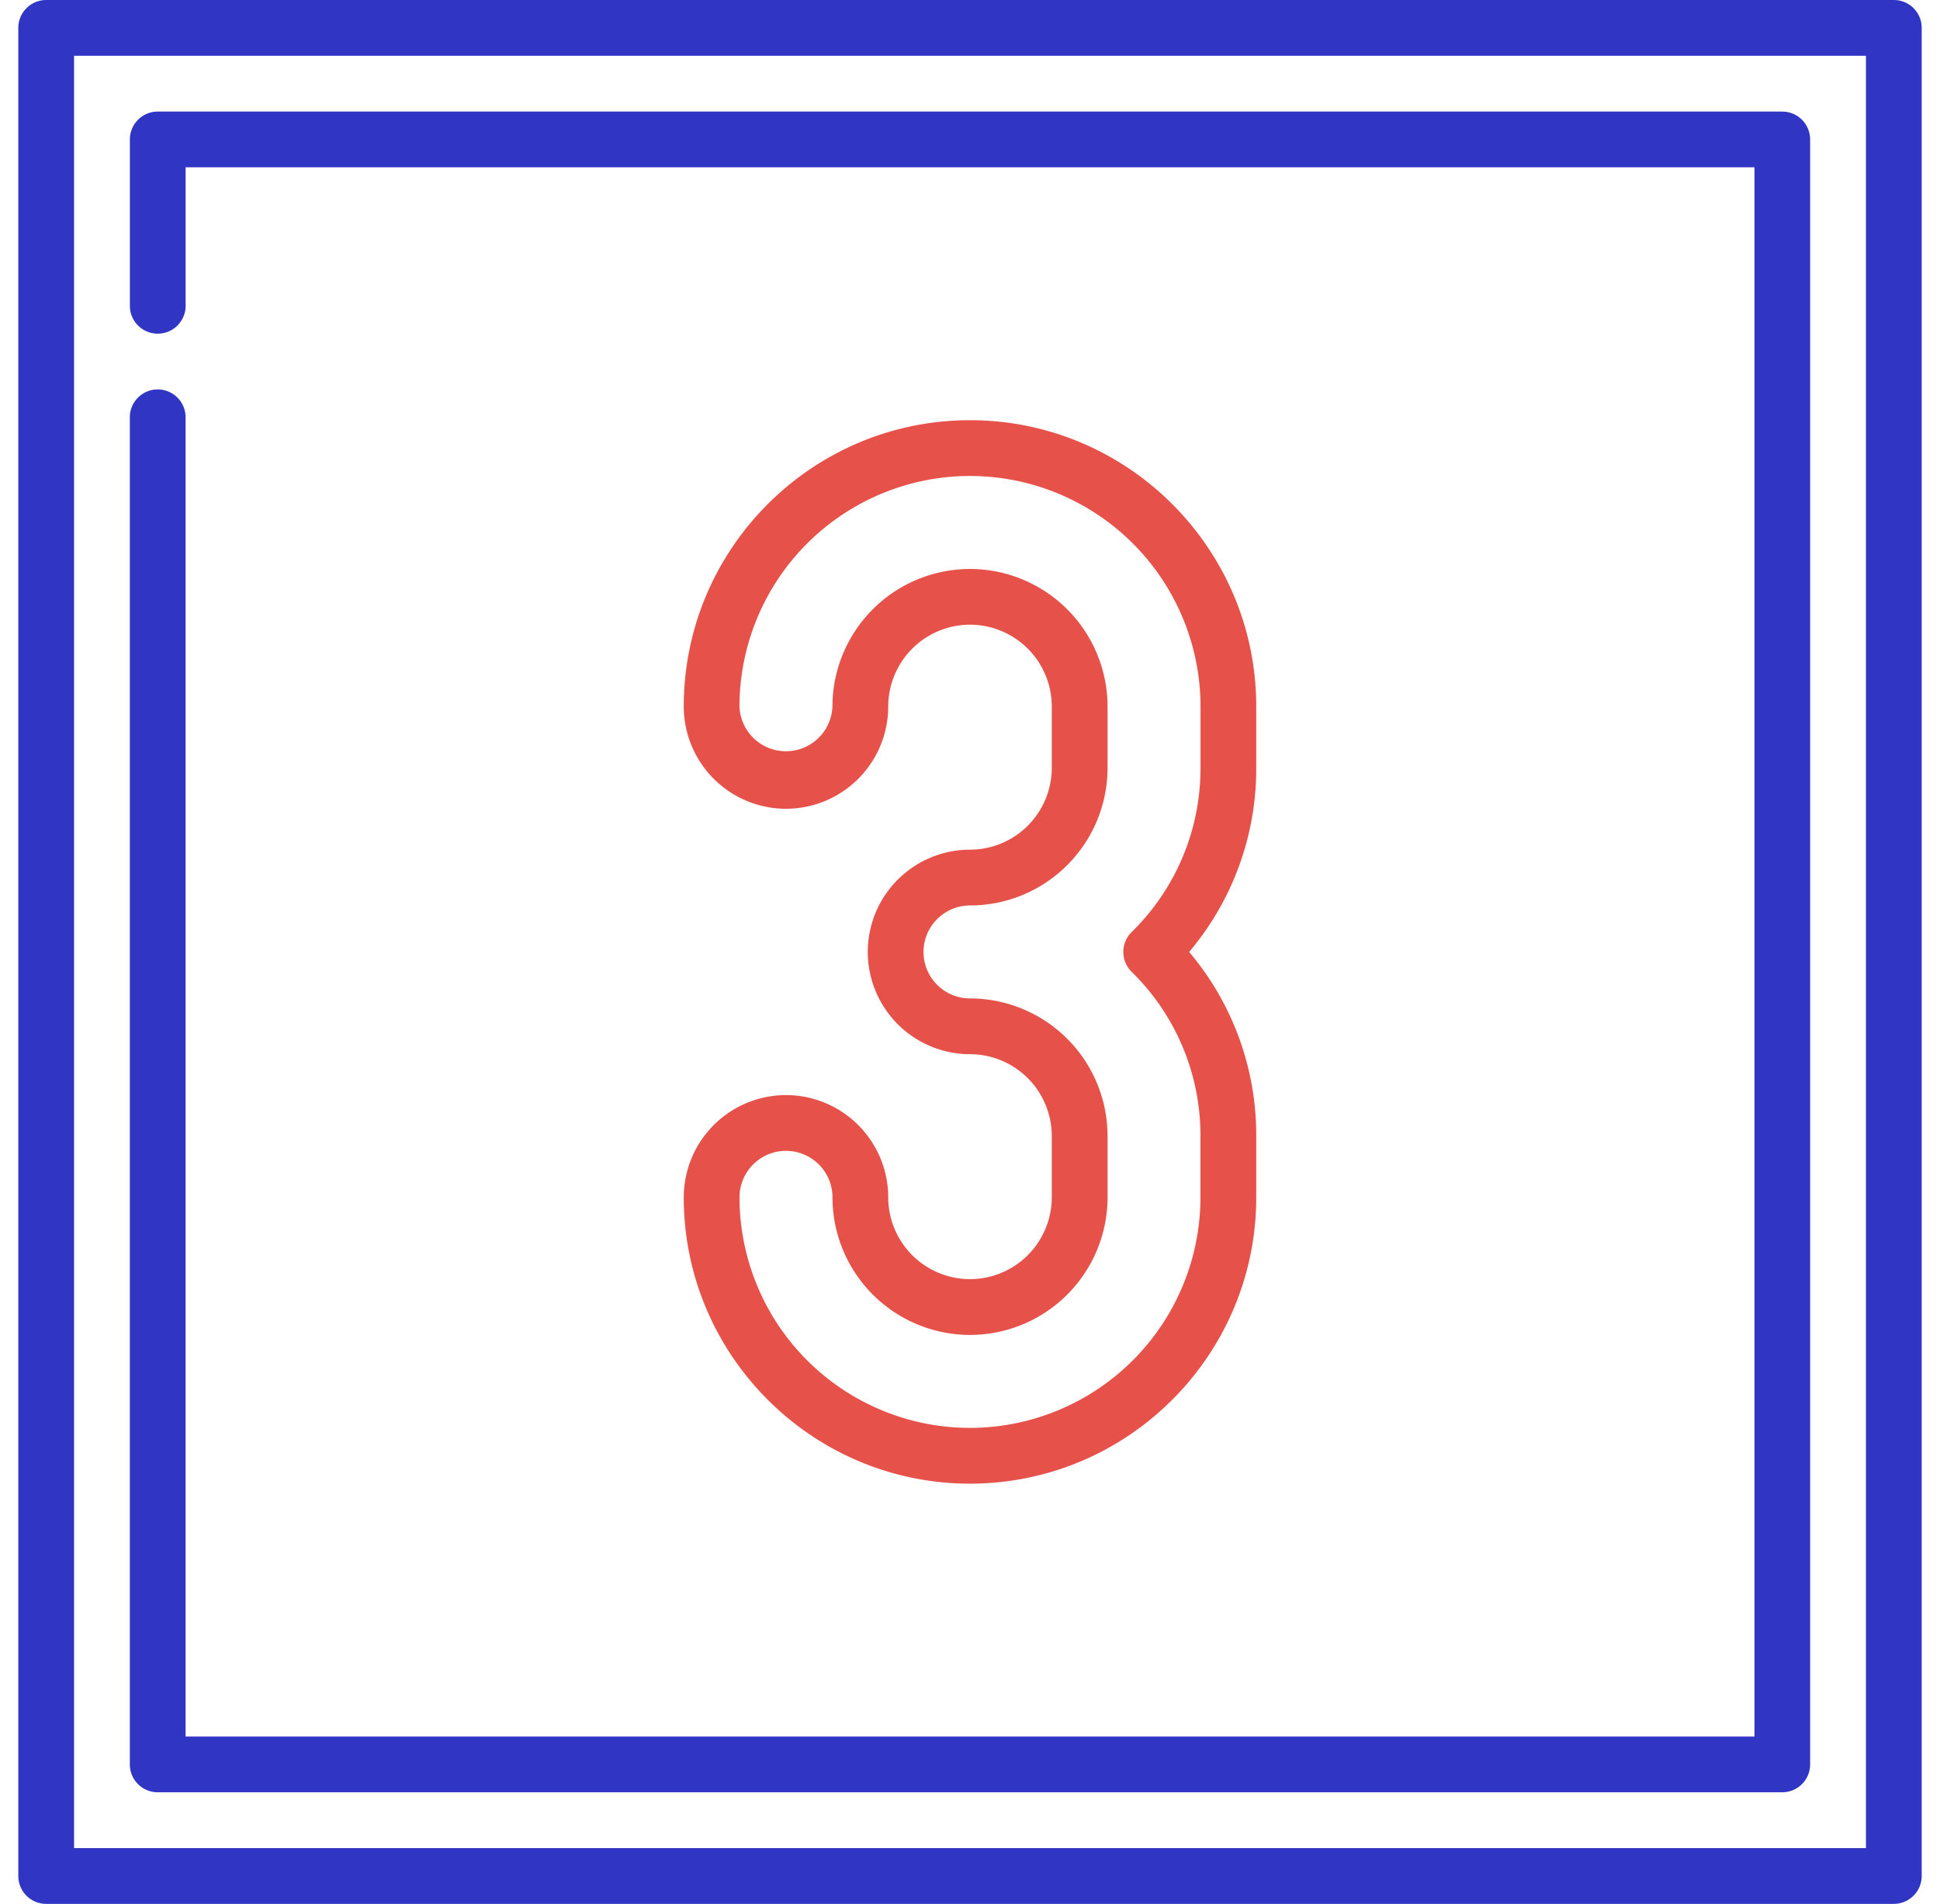 <svg width="53" height="52" fill="none" xmlns="http://www.w3.org/2000/svg"><path d="M51.738 0H1.262A.762.762 0 00.5.762v50.476c0 .421.341.762.762.762h50.476a.762.762 0 00.762-.762V.762A.76.76 0 0051.738 0zm-.761 50.477H2.023V1.523h48.954v48.954z" fill="#3035C4"/><path d="M48.691 3.047H4.31a.762.762 0 00-.762.762v4.57a.762.762 0 001.523 0V4.57h42.86v42.86H5.07V11.426a.762.762 0 10-1.523 0V48.19c0 .421.34.762.762.762H48.69c.421 0 .762-.34.762-.762V3.81a.761.761 0 00-.762-.762z" fill="#3035C4"/><path d="M34.32 19.297c0-4.312-3.508-7.82-7.82-7.82s-7.82 3.508-7.82 7.82a2.796 2.796 0 002.793 2.793 2.796 2.796 0 002.793-2.793 2.237 2.237 0 012.234-2.235 2.237 2.237 0 012.234 2.235v1.676a2.237 2.237 0 01-2.234 2.234A2.796 2.796 0 0023.707 26a2.796 2.796 0 002.793 2.793 2.237 2.237 0 012.234 2.234v1.676a2.237 2.237 0 01-2.234 2.234 2.237 2.237 0 01-2.234-2.234 2.796 2.796 0 00-2.793-2.793 2.796 2.796 0 00-2.793 2.793c0 4.312 3.508 7.82 7.82 7.82s7.82-3.508 7.82-7.82v-1.676A7.75 7.75 0 0032.487 26a7.749 7.749 0 001.833-5.027v-1.676zm-1.523 1.676a6.25 6.25 0 01-1.881 4.484.762.762 0 000 1.086 6.25 6.25 0 011.88 4.484v1.676A6.304 6.304 0 0126.5 39a6.304 6.304 0 01-6.297-6.297 1.27 1.27 0 012.54 0 3.762 3.762 0 003.757 3.758 3.762 3.762 0 003.758-3.758v-1.676A3.762 3.762 0 0026.5 27.27c-.7 0-1.27-.569-1.27-1.269s.57-1.27 1.27-1.27a3.762 3.762 0 003.758-3.757v-1.676A3.762 3.762 0 0026.5 15.54a3.762 3.762 0 00-3.758 3.758 1.271 1.271 0 01-2.54 0A6.304 6.304 0 0126.501 13a6.304 6.304 0 016.297 6.297v1.676z" fill="#E6514A"/></svg>